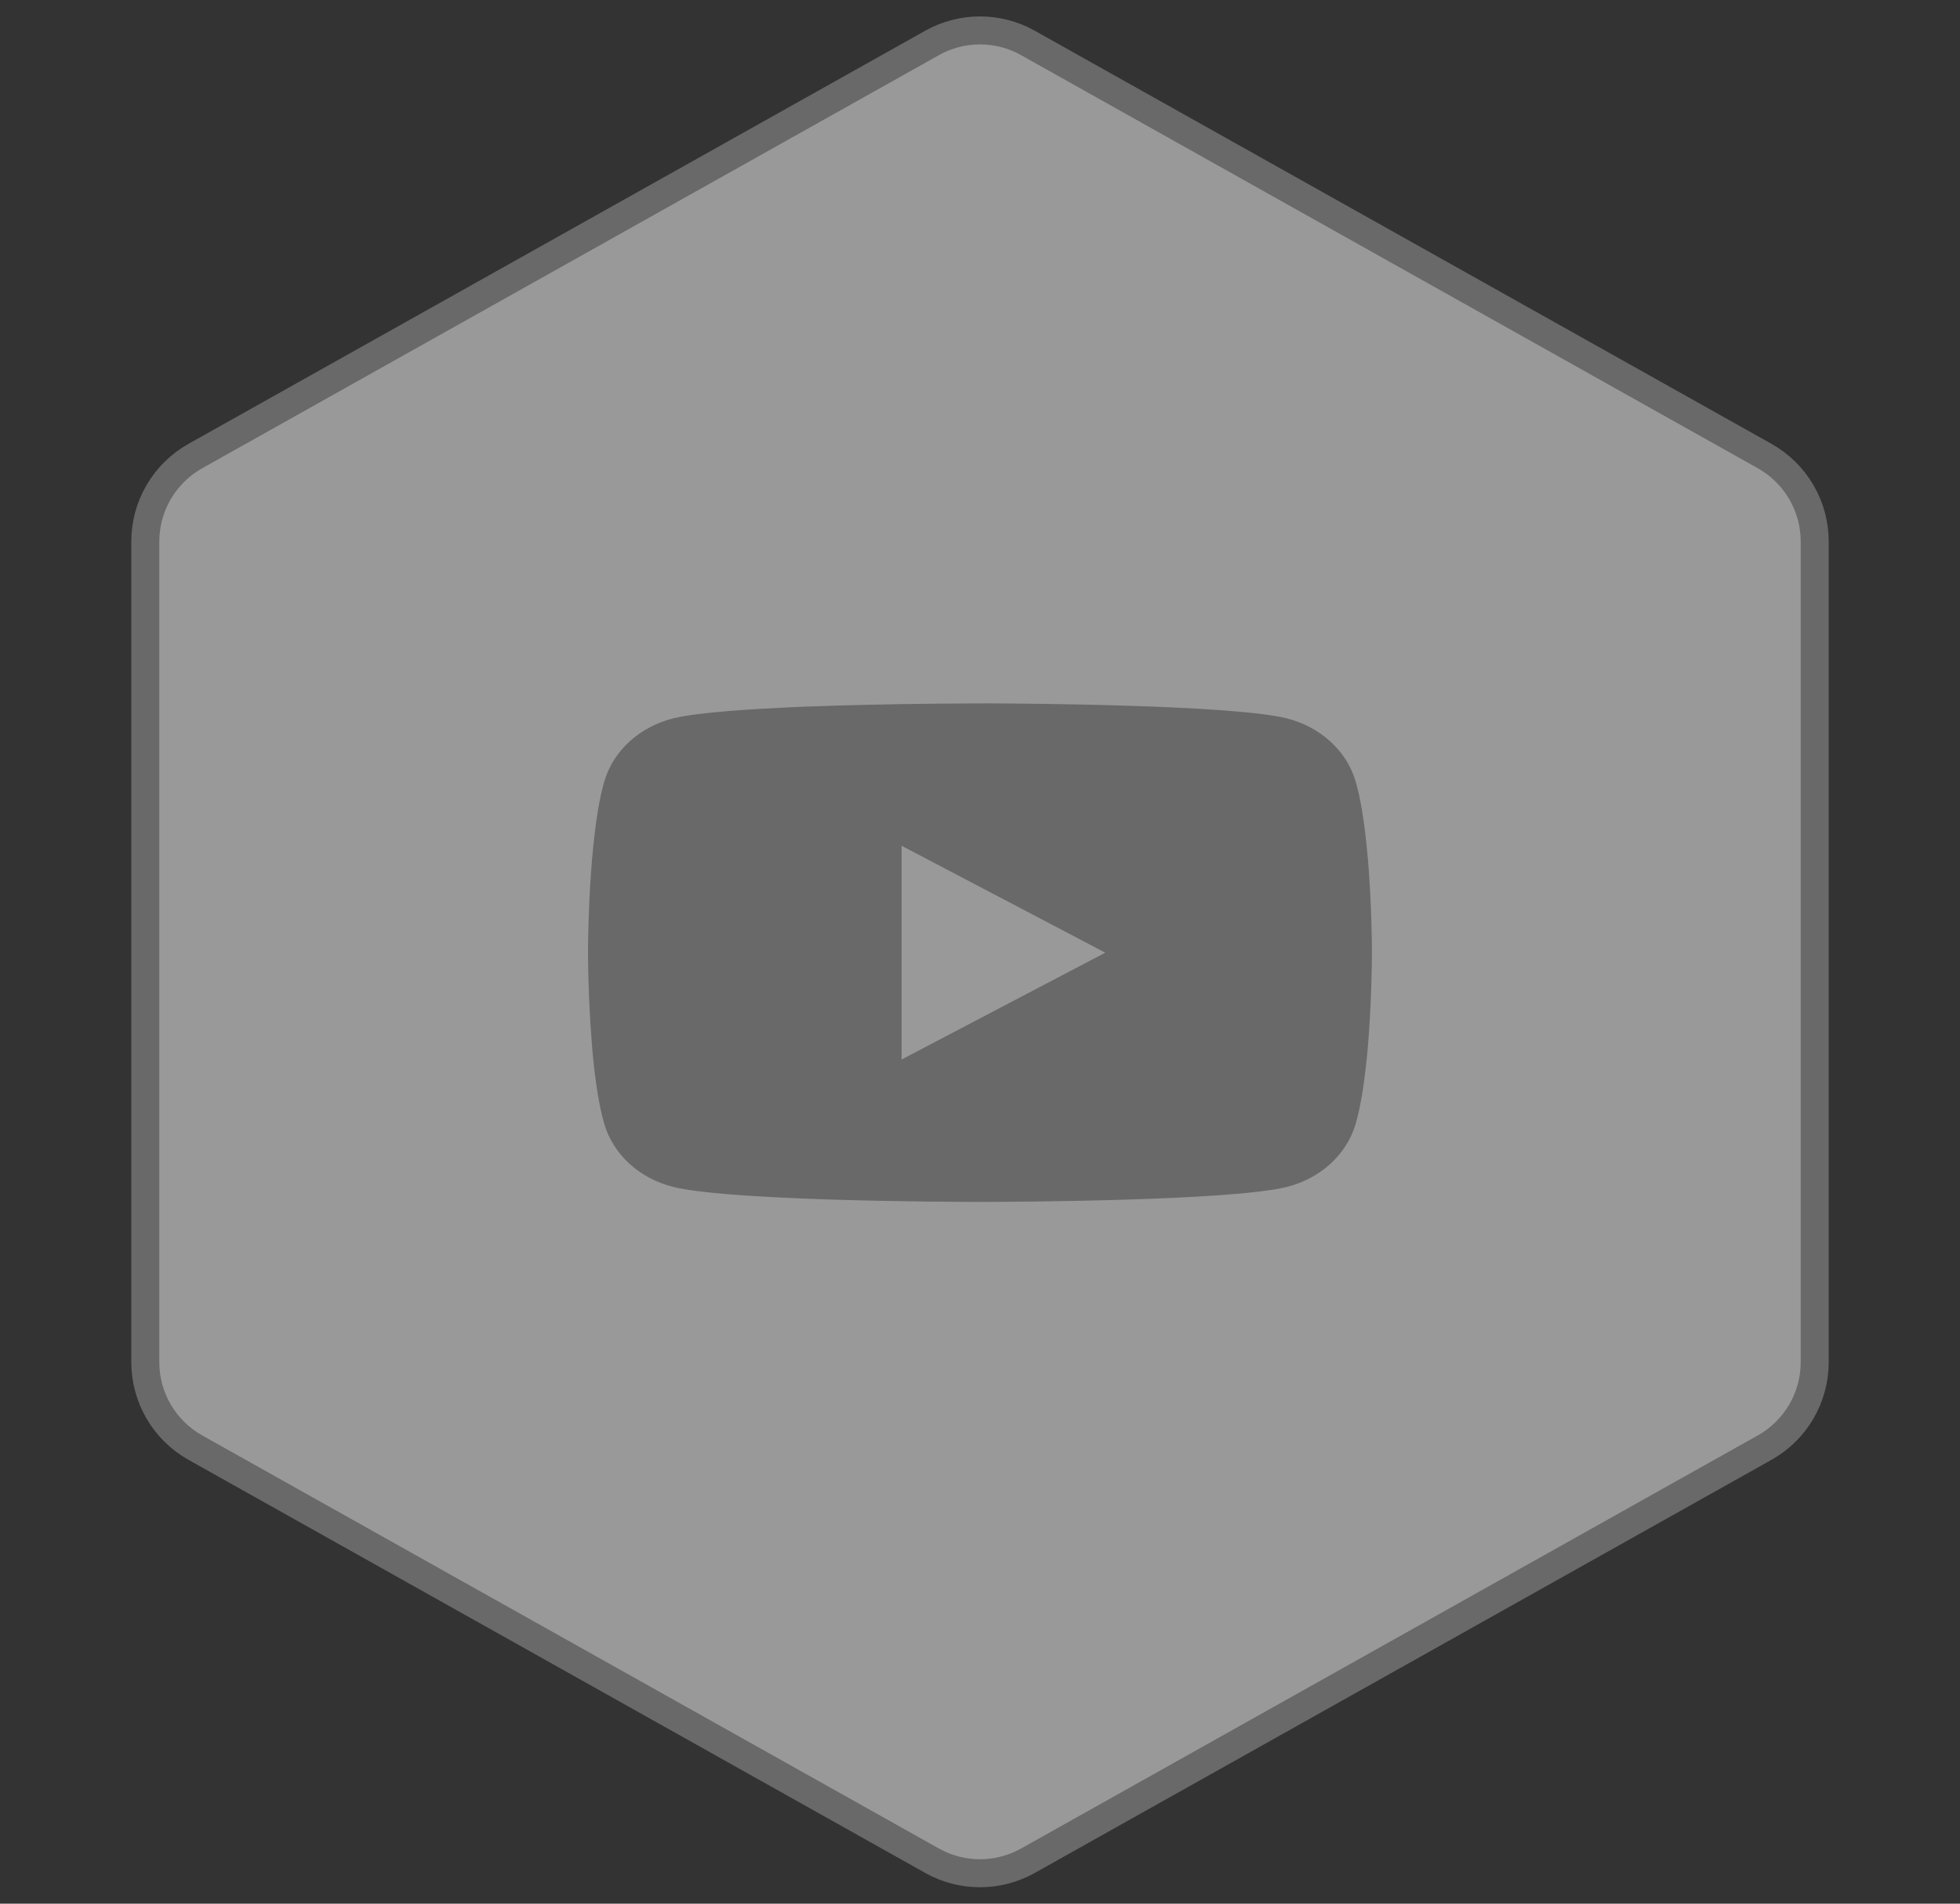 <svg width="70" height="68" viewBox="0 0 70 68" fill="none" xmlns="http://www.w3.org/2000/svg">
<rect x="0" y="0" width="70" height="68" fill="#333333" stroke="none"/>
<g id="Youtube-icon">
<path id="Star 1" d="M36.712 1.534L63.023 16.29C64.127 16.909 64.811 18.077 64.811 19.343V48.657C64.811 49.923 64.127 51.091 63.023 51.71L36.712 66.466C35.649 67.063 34.351 67.063 33.288 66.466L6.977 51.71C5.873 51.091 5.189 49.923 5.189 48.657V19.343C5.189 18.077 5.873 16.909 6.977 16.29L33.288 1.534C34.351 0.937 35.649 0.937 36.712 1.534Z" fill="white" fill-opacity="0.5" stroke="#696969"/>
<g id="Youtube">
<path id="Vector" d="M35.089 25.125H35.245C36.684 25.13 43.972 25.177 45.938 25.656C46.532 25.802 47.073 26.087 47.508 26.482C47.942 26.876 48.255 27.367 48.414 27.906C48.59 28.508 48.715 29.305 48.799 30.127L48.816 30.292L48.855 30.704L48.869 30.869C48.983 32.317 48.996 33.673 48.998 33.97V34.089C48.996 34.396 48.981 35.844 48.855 37.353L48.841 37.519L48.825 37.684C48.737 38.59 48.608 39.49 48.414 40.153C48.255 40.691 47.943 41.183 47.508 41.578C47.074 41.972 46.532 42.257 45.938 42.403C43.907 42.897 36.192 42.932 35.123 42.933H34.874C34.333 42.933 32.097 42.924 29.752 42.851L29.454 42.842L29.302 42.835L29.003 42.824L28.703 42.813C26.761 42.735 24.911 42.61 24.059 42.401C23.465 42.255 22.923 41.971 22.489 41.577C22.054 41.182 21.742 40.691 21.583 40.153C21.389 39.492 21.259 38.59 21.172 37.684L21.157 37.518L21.143 37.353C21.057 36.279 21.009 35.203 21 34.127L21 33.932C21.003 33.591 21.017 32.414 21.112 31.115L21.124 30.951L21.13 30.869L21.143 30.704L21.182 30.292L21.2 30.127C21.284 29.305 21.408 28.506 21.584 27.906C21.743 27.367 22.055 26.876 22.49 26.481C22.925 26.086 23.466 25.802 24.061 25.656C24.913 25.45 26.763 25.323 28.705 25.244L29.003 25.233L29.304 25.223L29.454 25.219L29.753 25.207C31.419 25.159 33.085 25.132 34.752 25.127H35.089V25.125ZM32.2 30.211V37.846L39.475 34.03L32.2 30.211Z" fill="#696969"/>
</g>
</g>
</svg>
